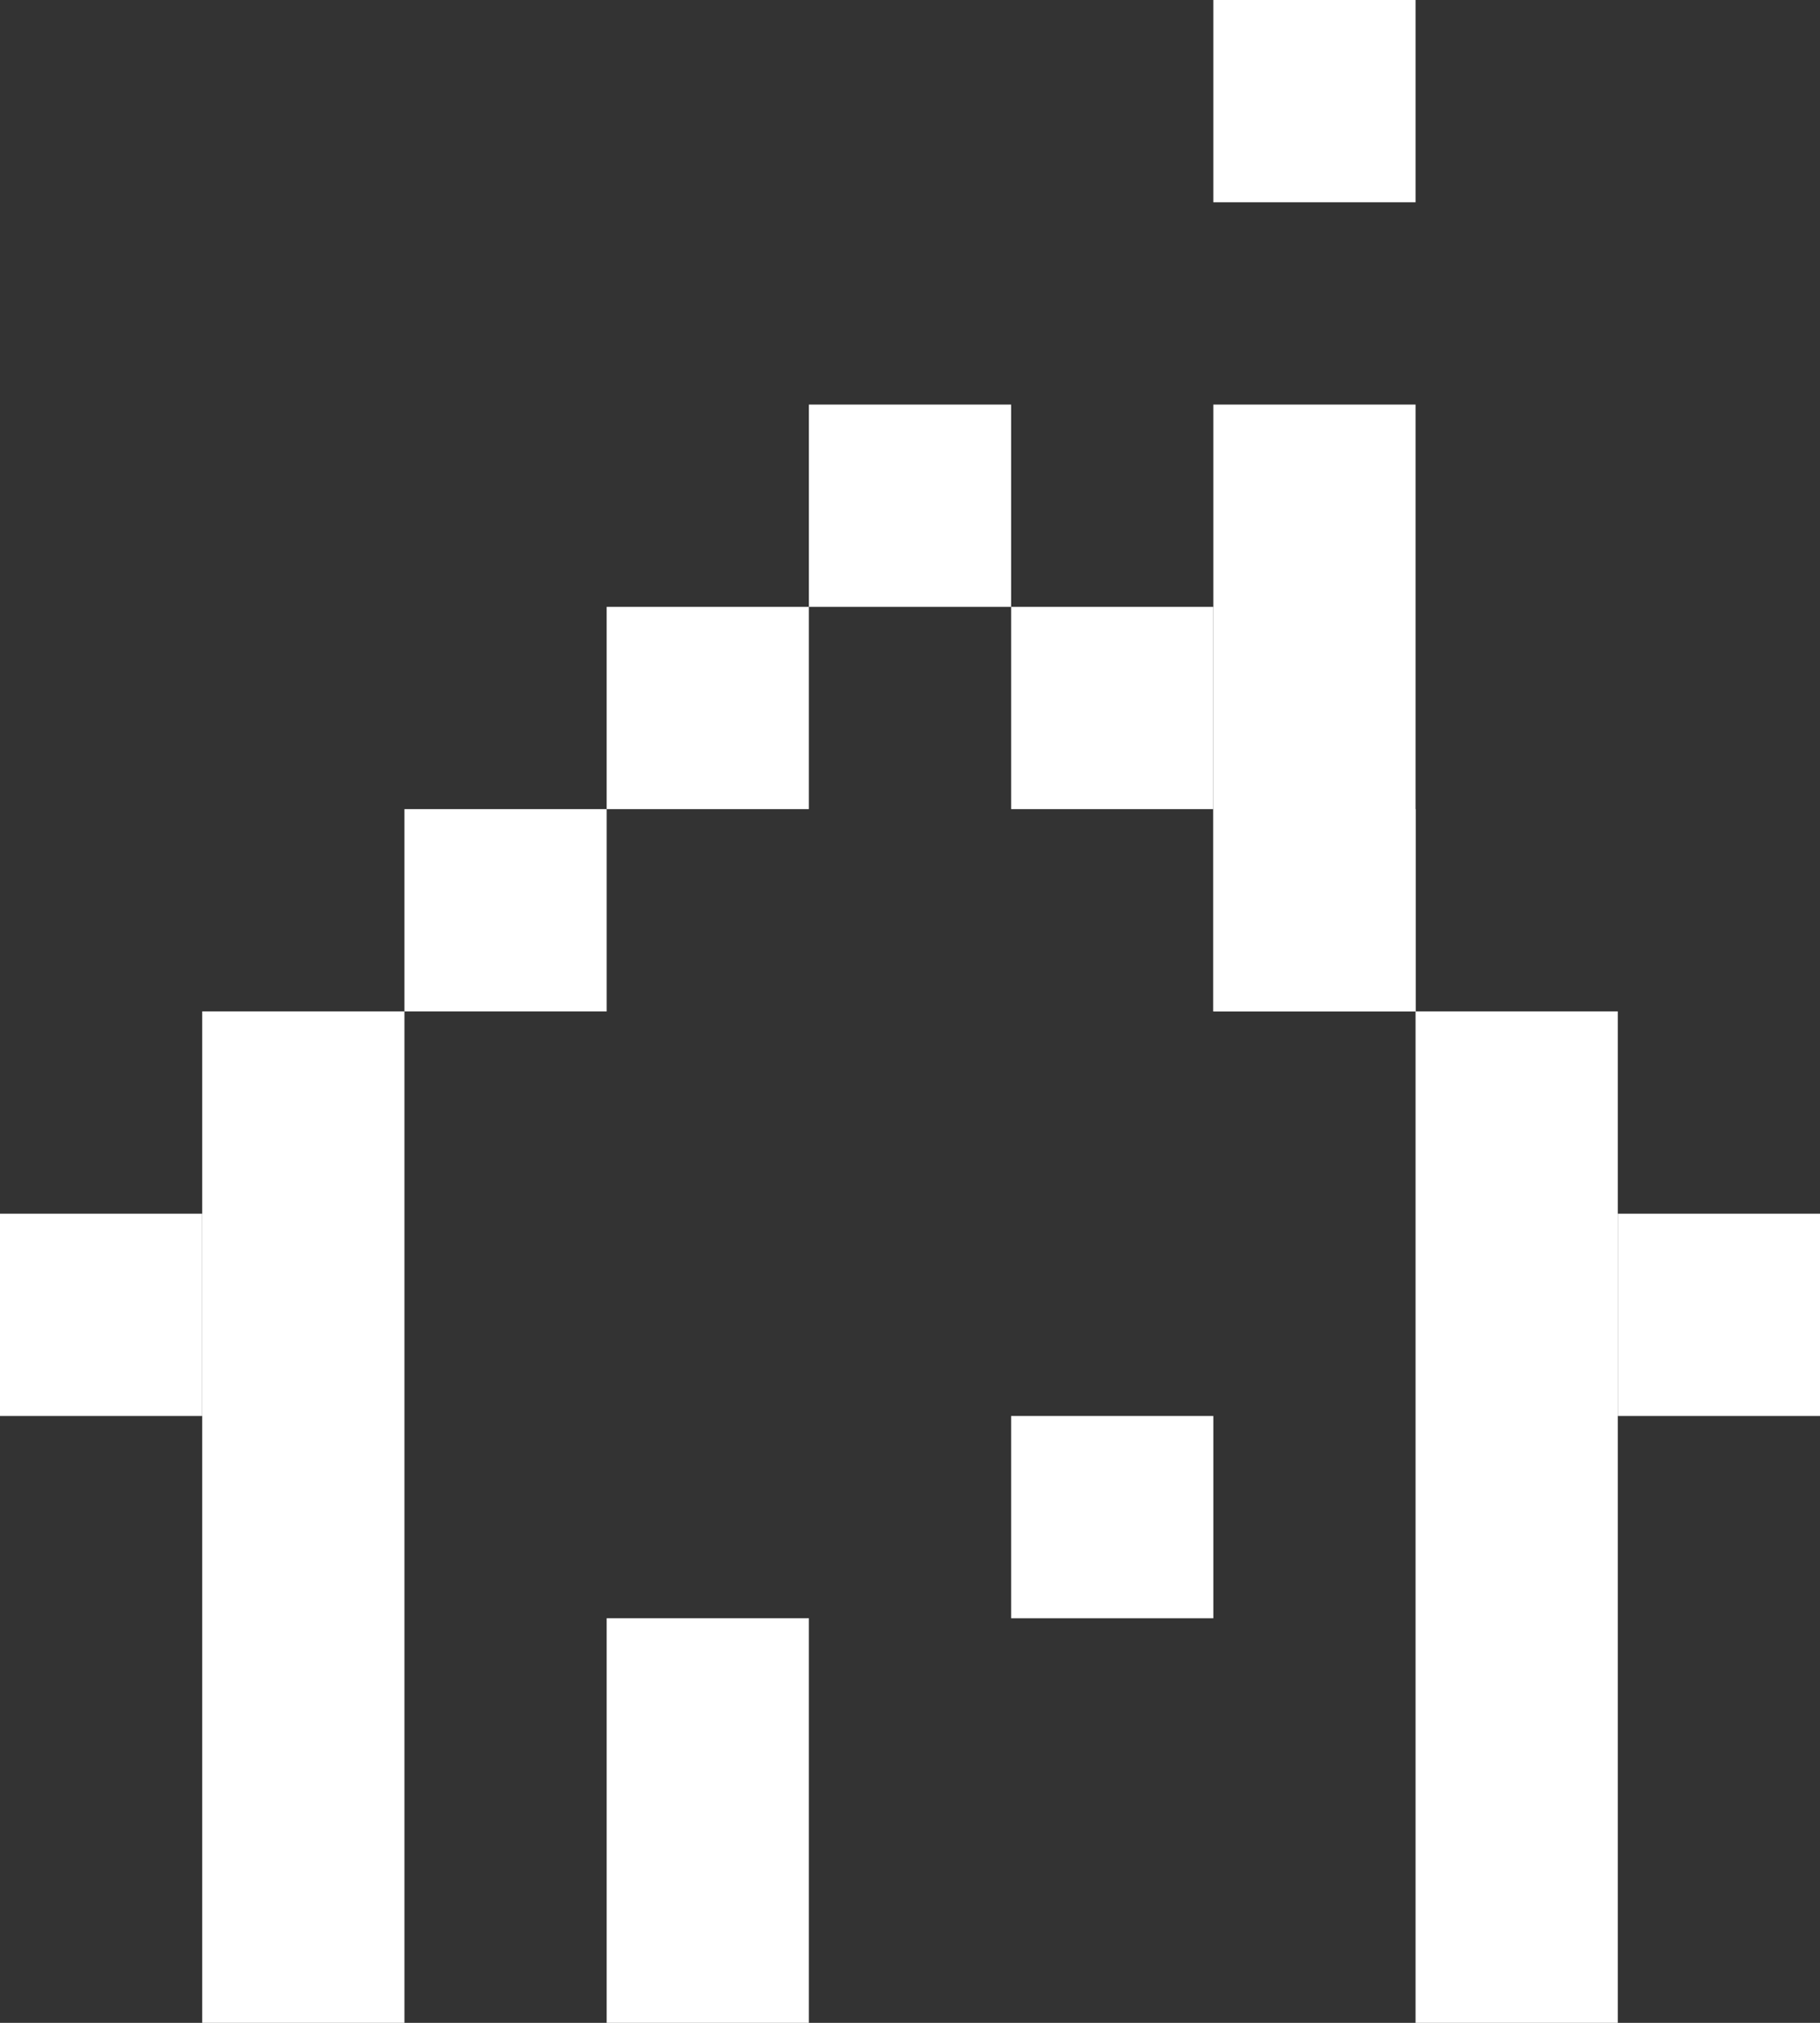 <?xml version="1.0" encoding="UTF-8"?>
<svg width="9px" height="10px" viewBox="0 0 9 10" version="1.1" xmlns="http://www.w3.org/2000/svg" xmlns:xlink="http://www.w3.org/1999/xlink">
    <rect x="0" y="0" width="9" height="10" fill="#333333" stroke="none"/>
    <!-- Generator: Sketch 52.6 (67491) - http://www.bohemiancoding.com/sketch -->
    <title>Artboard</title>
    <desc>Created with Sketch.</desc>
    <g id="Artboard" stroke="none" stroke-width="1" fill="none" fill-rule="evenodd">
        <rect id="Rectangle" fill="#FFFFFF" x="1" y="5" width="1" height="5"></rect>
        <rect id="Rectangle" fill="#FFFFFF" x="6" y="2" width="1" height="3"></rect>
        <rect id="Rectangle" fill="#FFFFFF" x="0" y="6" width="1" height="1"></rect>
        <rect id="Rectangle-Copy" fill="#FFFFFF" x="3" y="3" width="1" height="1"></rect>
        <rect id="Rectangle-Copy-7" fill="#FFFFFF" x="6" y="0" width="1" height="1"></rect>
        <rect id="Rectangle-Copy-2" fill="#FFFFFF" x="4" y="2" width="1" height="1"></rect>
        <rect id="Rectangle-Copy-3" fill="#FFFFFF" x="5" y="3" width="1" height="1"></rect>
        <rect id="Rectangle-Copy-4" fill="#FFFFFF" x="6" y="4" width="1" height="1"></rect>
        <rect id="Rectangle-Copy-5" fill="#FFFFFF" x="7" y="5" width="1" height="5"></rect>
        <rect id="Rectangle-Copy-6" fill="#FFFFFF" x="8" y="6" width="1" height="1"></rect>
        <rect id="Rectangle" fill="#FFFFFF" x="3" y="8" width="1" height="2"></rect>
        <rect id="Rectangle" fill="#FFFFFF" x="5" y="7" width="1" height="1"></rect>
        <rect id="Rectangle" fill="#FFFFFF" x="2" y="4" width="1" height="1"></rect>
    </g>
</svg>